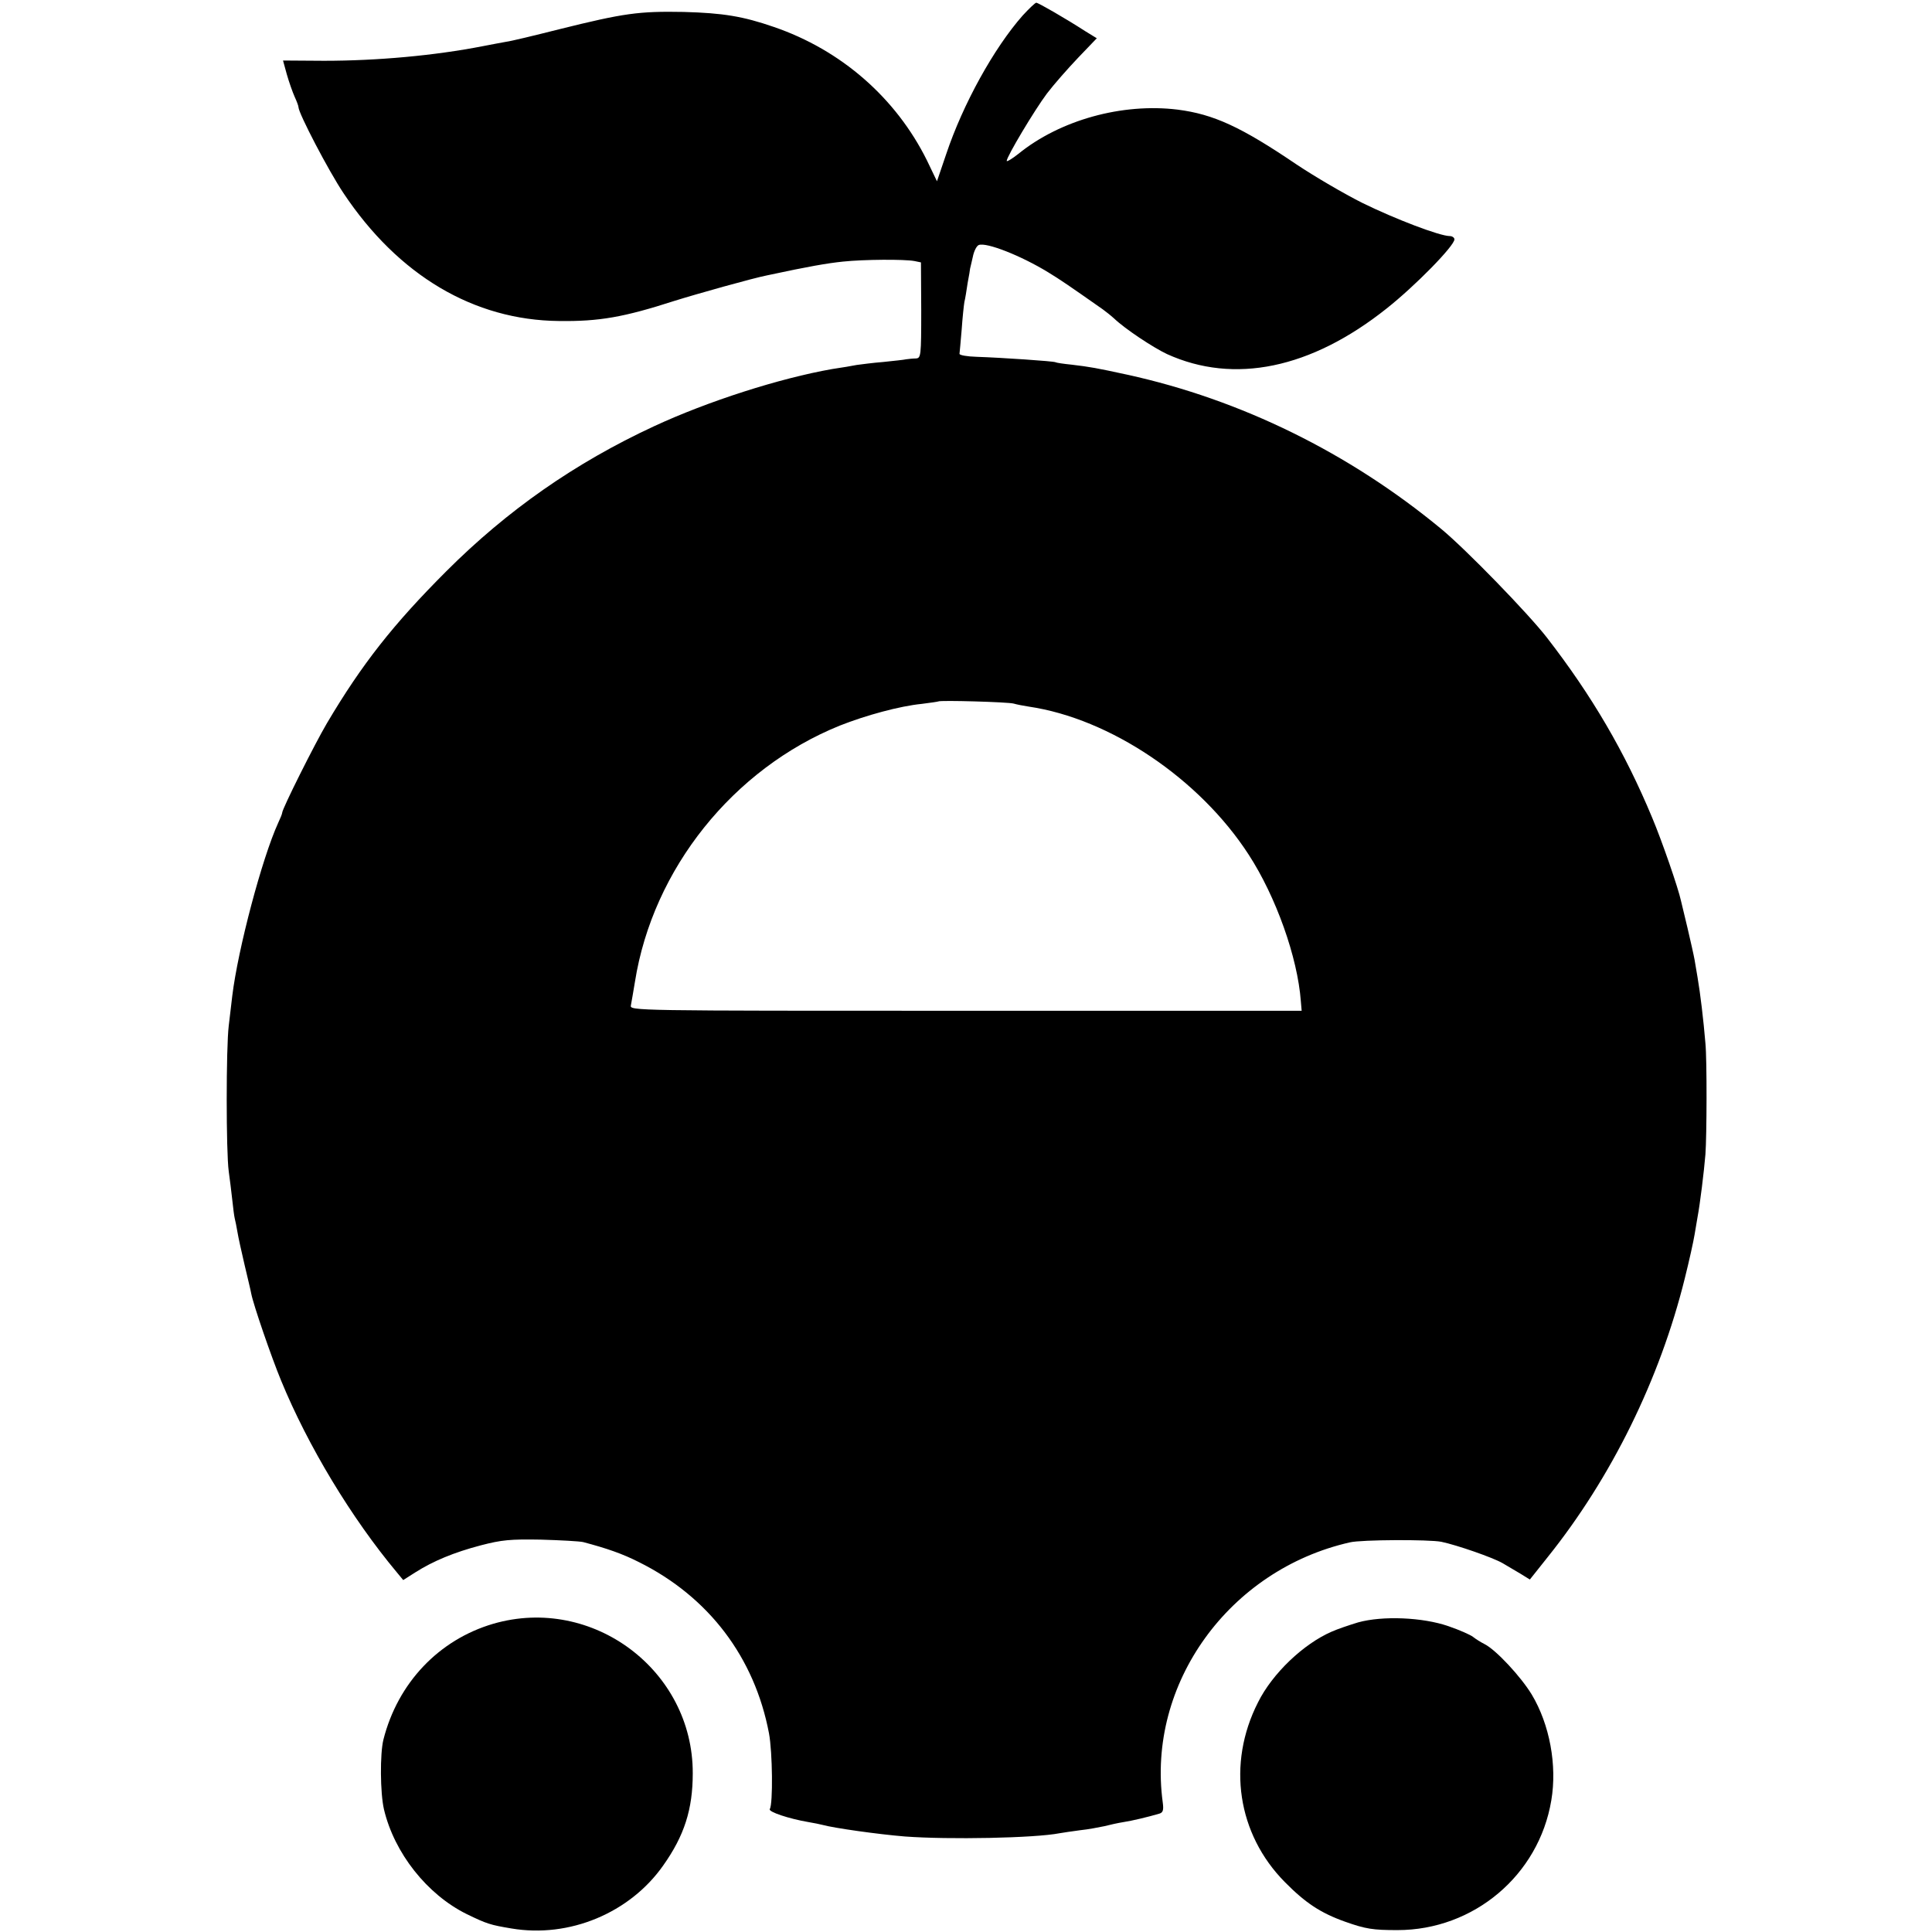 <?xml version="1.0" standalone="no"?>
<!DOCTYPE svg PUBLIC "-//W3C//DTD SVG 20010904//EN"
 "http://www.w3.org/TR/2001/REC-SVG-20010904/DTD/svg10.dtd">
<svg version="1.0" xmlns="http://www.w3.org/2000/svg"
 width="712pt" height="712pt" viewBox="0 0 712 712"
 preserveAspectRatio="xMidYMid meet">
<g transform="translate(0,712) scale(0.1,-0.1)"
fill="#000000" stroke="none">
<path d="M3769 7063 c-106 -120 -220 -326 -282 -511 l-34 -100 -37 77 c-114
230 -316 407 -565 492 -113 39 -186 51 -331 55 -165 3 -219 -4 -460 -64 -91
-23 -178 -44 -195 -46 -16 -3 -55 -10 -85 -16 -179 -35 -390 -54 -586 -54
l-151 1 14 -51 c8 -28 21 -65 29 -83 8 -17 14 -34 14 -38 0 -22 111 -235 166
-317 202 -303 480 -468 794 -471 148 -2 239 14 425 74 83 26 290 84 341 94
153 33 223 45 281 51 76 8 225 9 263 2 l24 -5 1 -176 c0 -170 -1 -177 -20
-178 -11 0 -27 -2 -35 -3 -8 -2 -47 -6 -85 -10 -39 -3 -82 -9 -98 -11 -15 -3
-55 -10 -90 -15 -194 -34 -459 -119 -657 -211 -291 -135 -541 -310 -765 -534
-195 -195 -311 -342 -440 -560 -46 -78 -165 -316 -165 -330 0 -4 -7 -21 -15
-38 -59 -129 -148 -464 -169 -637 -3 -25 -9 -74 -13 -110 -10 -81 -10 -466 0
-537 4 -29 10 -77 13 -105 3 -29 7 -60 9 -68 2 -8 7 -31 10 -50 3 -19 15 -73
26 -120 11 -47 23 -96 25 -108 8 -41 74 -233 110 -320 99 -241 259 -506 426
-706 l24 -29 44 28 c66 42 143 74 242 100 77 20 108 23 221 21 73 -2 143 -6
156 -9 87 -23 145 -43 206 -74 257 -128 426 -351 479 -631 13 -70 15 -259 3
-279 -7 -10 72 -36 143 -48 19 -3 42 -8 50 -10 43 -12 207 -35 305 -43 162
-12 478 -6 570 12 11 2 45 7 75 11 30 3 71 11 90 15 19 5 51 12 70 15 33 5 91
19 132 31 14 4 17 13 13 42 -59 436 244 857 690 958 41 10 292 11 337 2 57
-12 190 -58 226 -79 17 -10 47 -28 66 -39 l34 -21 66 83 c234 292 413 655 505
1027 16 64 32 136 36 161 4 25 9 54 11 65 9 47 24 169 29 231 5 67 6 347 0
409 -7 85 -19 185 -29 243 -3 17 -8 47 -11 65 -3 17 -15 70 -26 117 -11 47
-22 92 -24 100 -10 47 -71 223 -106 306 -101 243 -223 451 -388 664 -69 89
-298 325 -390 401 -339 280 -737 476 -1156 568 -115 25 -138 29 -205 37 -30 3
-57 7 -60 9 -6 4 -200 17 -290 20 -36 1 -64 6 -64 11 1 5 4 45 8 89 3 44 8 90
10 102 3 11 8 43 12 70 5 26 9 50 9 53 1 3 5 22 10 43 4 21 14 41 22 44 28 11
155 -39 255 -100 46 -28 78 -50 202 -137 11 -8 30 -23 41 -33 42 -40 145 -108
196 -132 247 -112 530 -54 809 168 105 83 250 231 250 255 0 6 -8 12 -17 12
-37 0 -202 63 -322 122 -68 34 -177 98 -243 142 -205 139 -306 185 -438 202
-204 25 -433 -38 -587 -163 -24 -19 -43 -30 -43 -26 0 16 103 188 148 248 25
33 77 92 115 132 l69 72 -44 27 c-71 46 -172 104 -179 104 -4 0 -26 -21 -50
-47z m-33 -2536 c10 -3 35 -8 55 -11 300 -44 630 -266 811 -546 100 -154 180
-378 192 -540 l3 -35 -1238 0 c-1233 0 -1238 0 -1234 20 2 11 9 50 15 87 66
416 362 785 755 944 96 38 221 72 302 80 32 4 59 8 61 9 6 5 258 -2 278 -8z"/>
<path d="M1818 1136 c-201 -59 -352 -218 -405 -427 -13 -52 -12 -197 2 -257
38 -161 159 -314 305 -386 74 -36 87 -40 165 -53 213 -36 436 57 559 232 78
110 109 207 109 340 1 379 -369 657 -735 551z"/>
<path d="M5005 1141 c-33 -10 -77 -25 -97 -34 -104 -45 -219 -154 -272 -261
-115 -226 -76 -485 99 -662 76 -77 132 -114 222 -146 76 -27 103 -31 193 -31
281 0 521 202 567 478 22 129 -6 280 -72 390 -40 66 -132 165 -174 186 -14 7
-33 19 -43 27 -9 7 -49 25 -90 39 -95 33 -243 39 -333 14z"/>
</g>
</svg>
